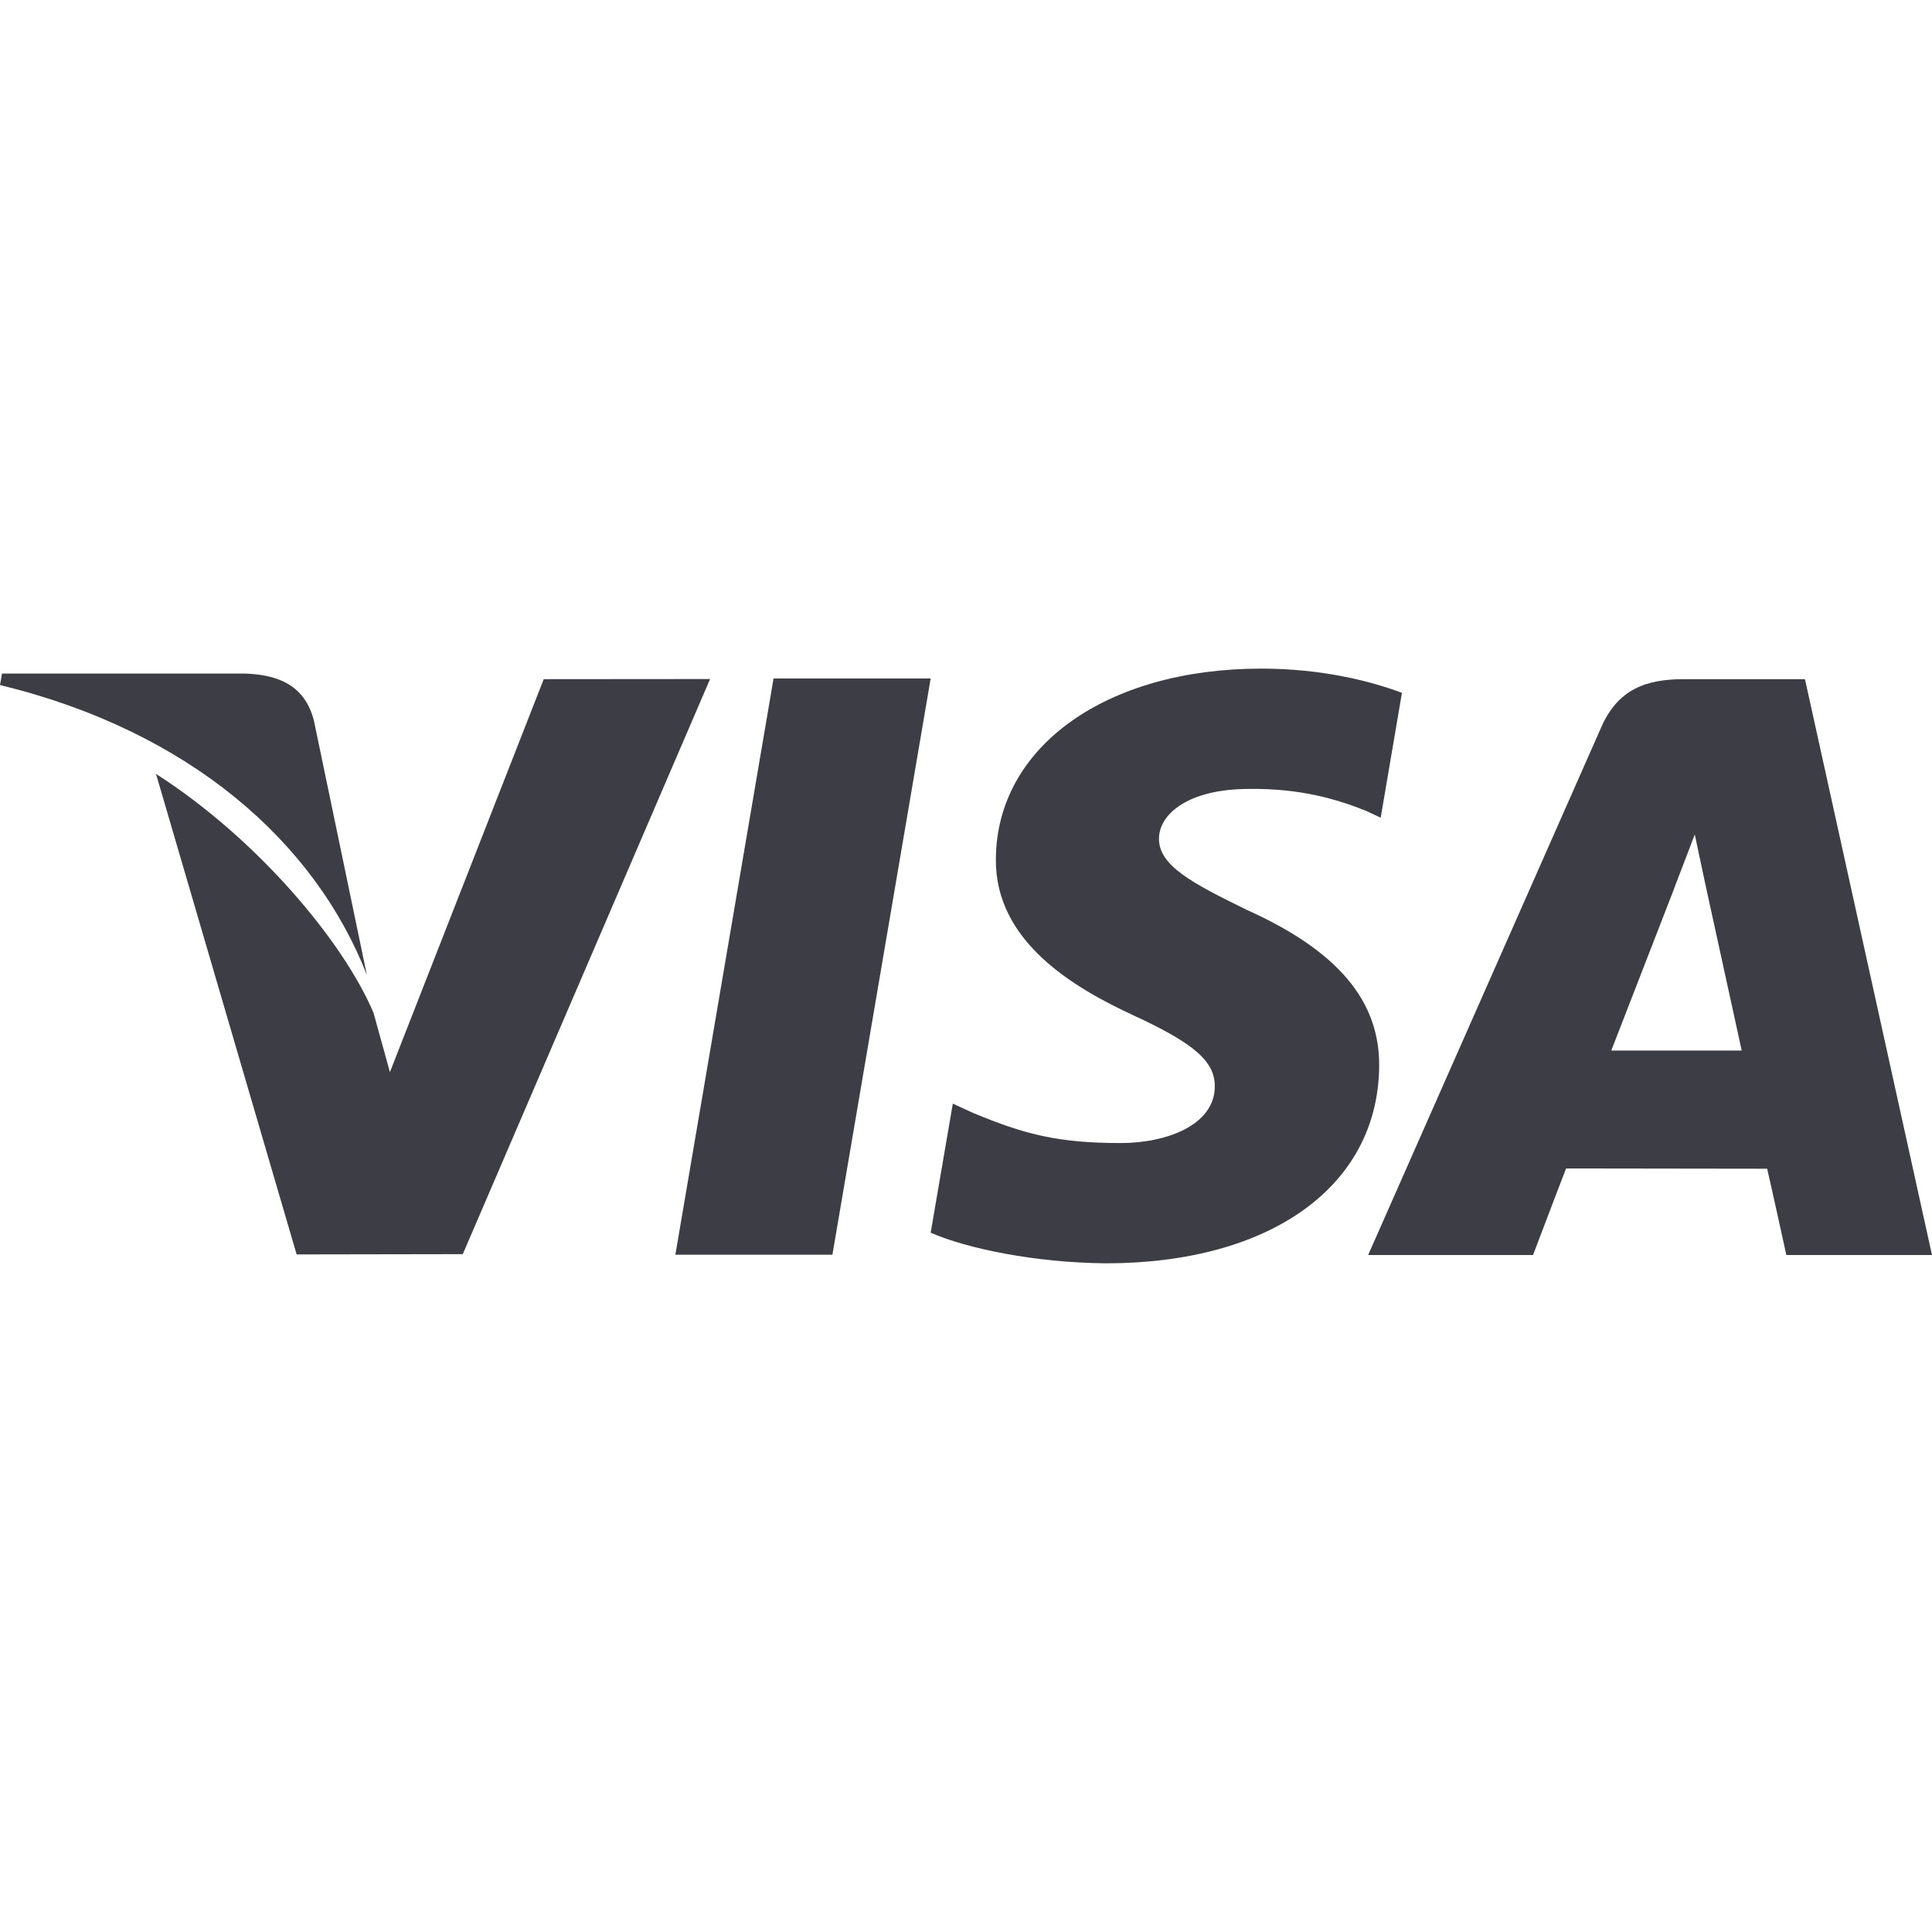 <svg width="28" height="28" viewBox="0 0 28 28" fill="none" xmlns="http://www.w3.org/2000/svg">
<g clip-path="url(#clip0_112_178)">
<path d="M11.211 9.833L9.788 18.184H12.064L13.488 9.833H11.211Z" fill="#3D3D45"/>
<path d="M7.88 9.843L5.651 15.538L5.413 14.678C4.974 13.642 3.726 12.154 2.261 11.216L4.299 18.18L6.707 18.176L10.291 9.841L7.88 9.843Z" fill="#3D3D45"/>
<path d="M4.549 10.441C4.417 9.932 4.034 9.78 3.558 9.762H0.029L0 9.928C2.746 10.595 4.563 12.2 5.317 14.13L4.549 10.441Z" fill="#3D3D45"/>
<path d="M18.101 11.434C18.846 11.423 19.385 11.585 19.804 11.754L20.01 11.851L20.318 10.041C19.867 9.872 19.16 9.69 18.279 9.69C16.03 9.69 14.445 10.823 14.433 12.446C14.418 13.645 15.562 14.315 16.426 14.715C17.313 15.124 17.61 15.385 17.606 15.751C17.599 16.31 16.899 16.566 16.245 16.566C15.334 16.566 14.849 16.44 14.102 16.129L13.809 15.995L13.488 17.865C14.021 18.098 15.004 18.299 16.024 18.309C18.416 18.309 19.971 17.19 19.988 15.456C19.998 14.507 19.391 13.783 18.075 13.189C17.279 12.801 16.792 12.544 16.797 12.153C16.797 11.806 17.21 11.434 18.101 11.434Z" fill="#3D3D45"/>
<path d="M26.159 9.843H24.4C23.854 9.843 23.448 9.991 23.208 10.536L19.828 18.189H22.218C22.218 18.189 22.608 17.16 22.697 16.934C22.958 16.934 25.28 16.938 25.611 16.938C25.679 17.229 25.889 18.189 25.889 18.189H28L26.159 9.843ZM23.352 15.225C23.539 14.746 24.258 12.891 24.258 12.891C24.246 12.914 24.444 12.408 24.562 12.094L24.715 12.814C24.715 12.814 25.151 14.808 25.242 15.225H23.352Z" fill="#3D3D45"/>
</g>
<defs>
<clipPath id="clip0_112_178">
<rect width="28" height="28" fill="white"/>
</clipPath>
</defs>
</svg>
